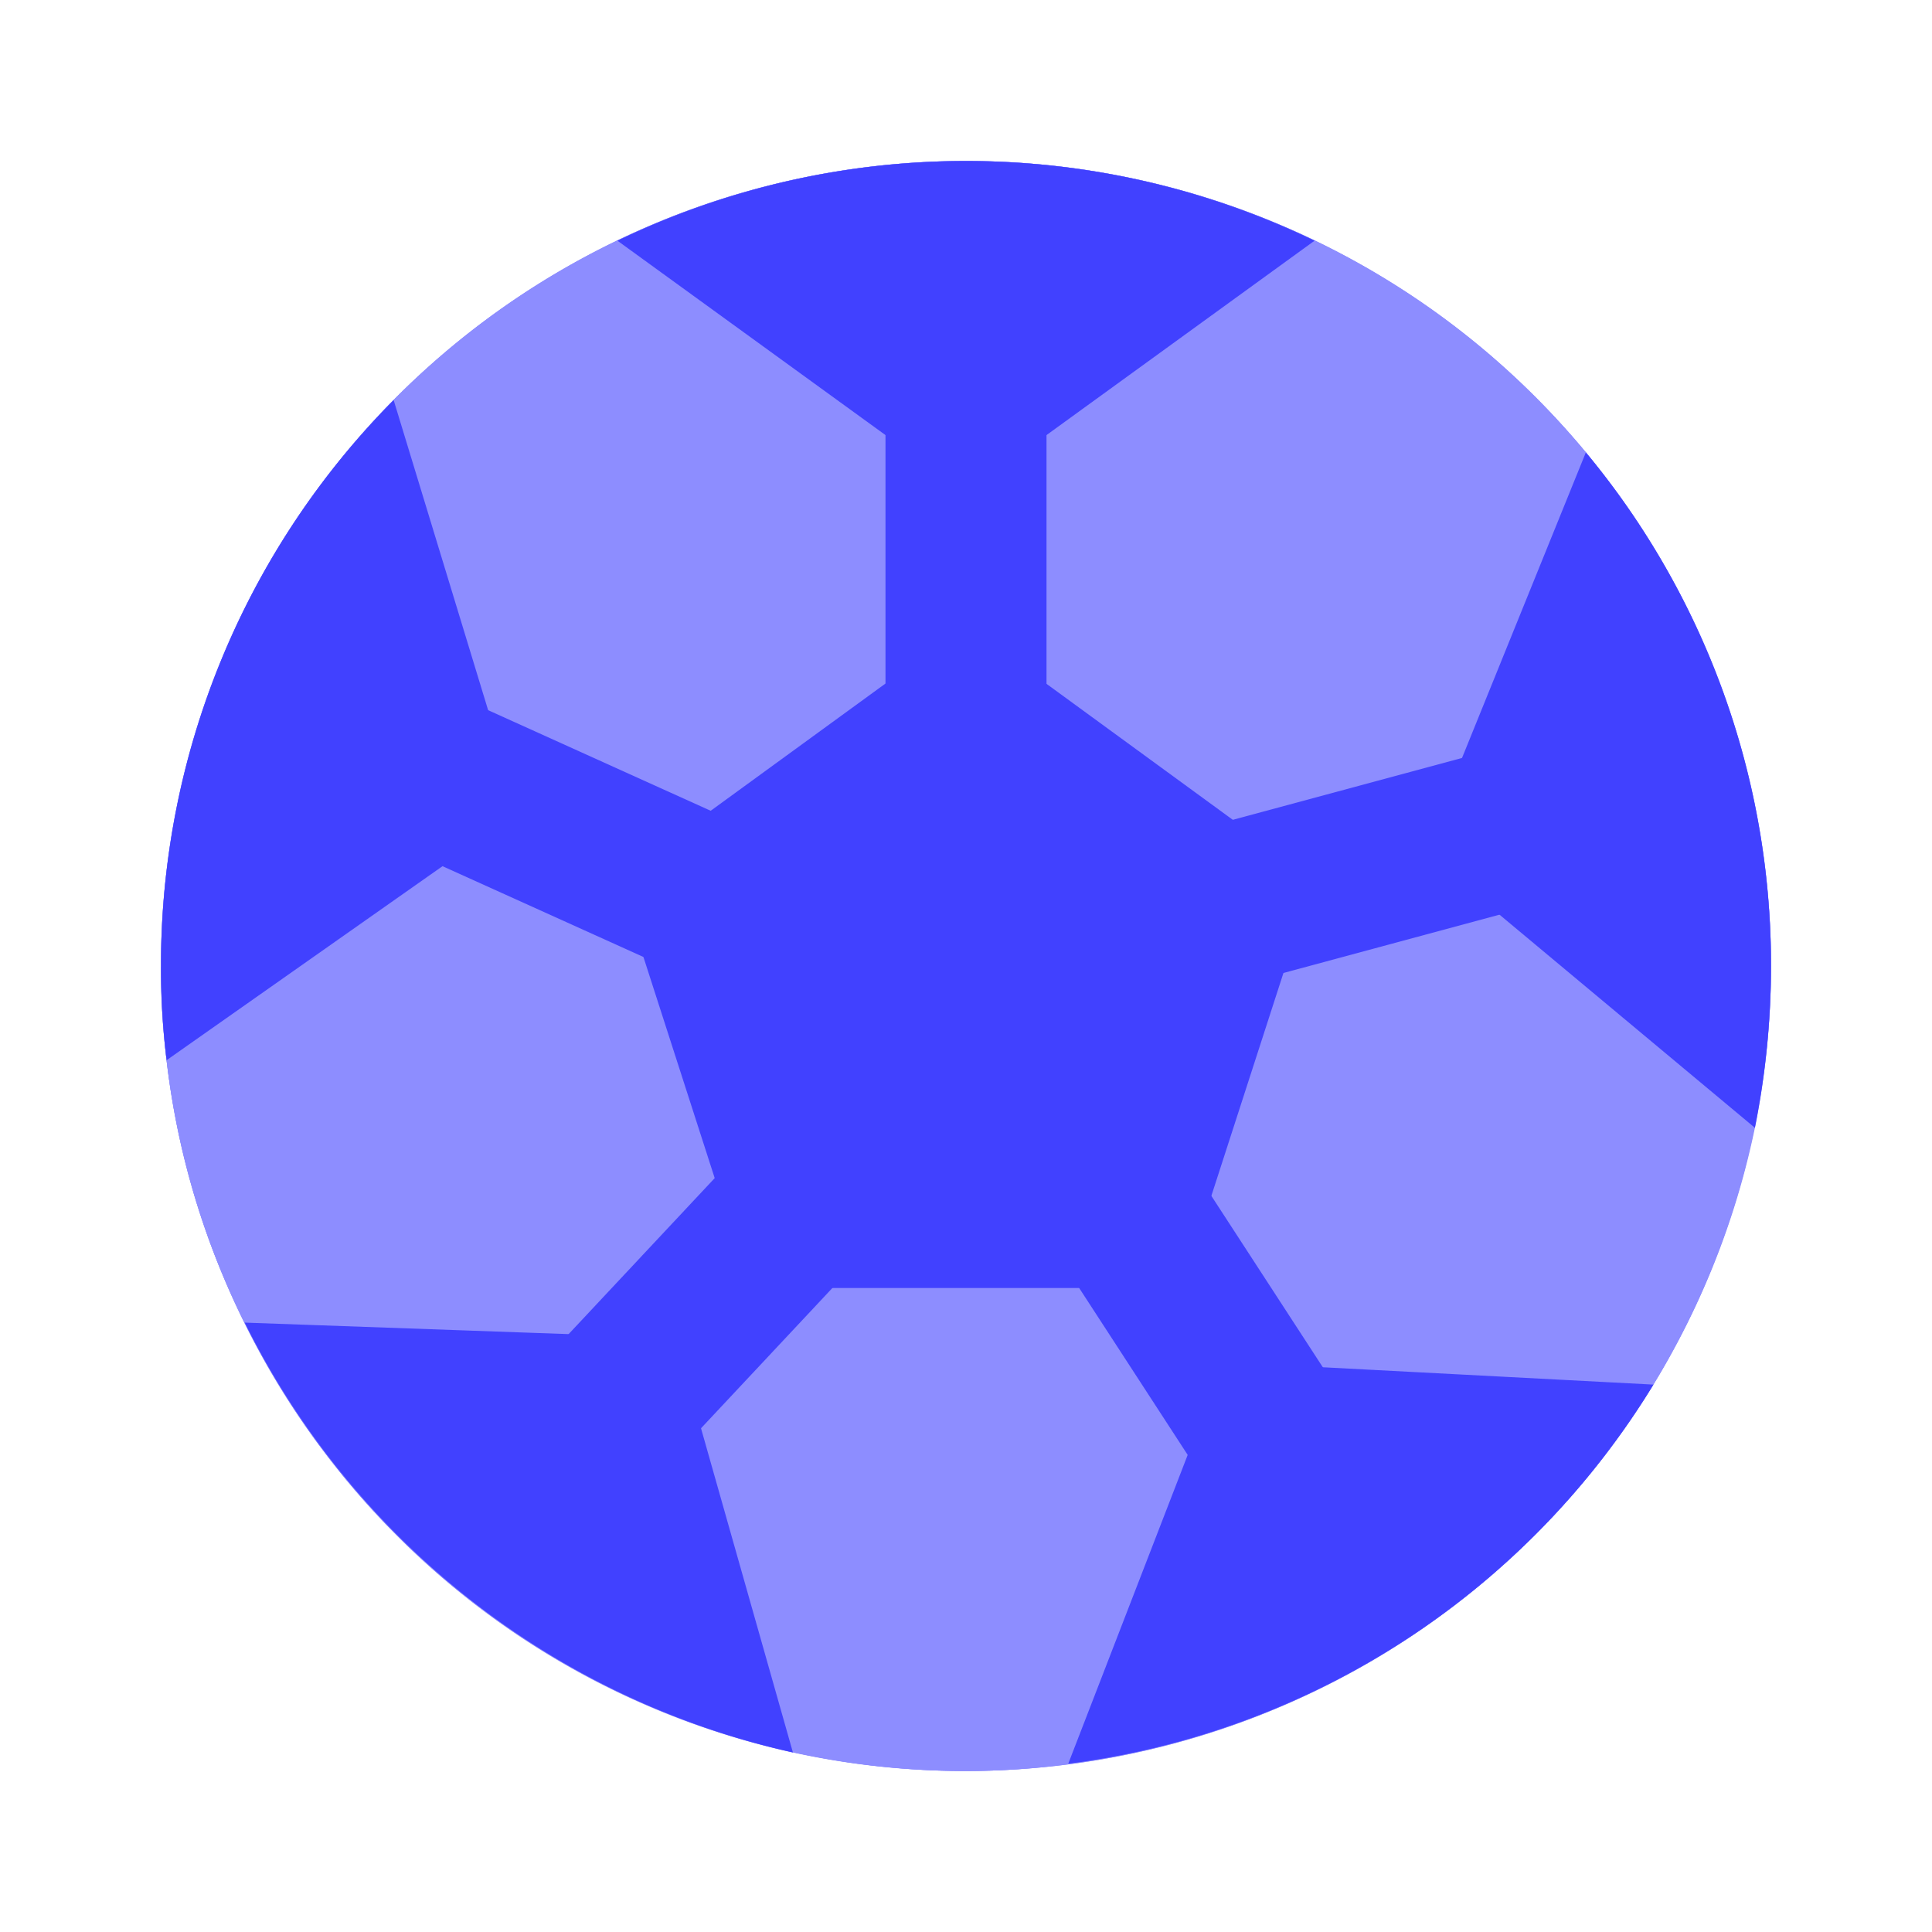 <svg xmlns="http://www.w3.org/2000/svg" data-name="Layer 1" viewBox="0 0 24 24"><path fill="#8d8dff" d="M12,22A10,10,0,1,1,22,12,10.011,10.011,0,0,1,12,22Z"/><path fill="#8d8dff" d="M12,22A10,10,0,1,1,22,12,10.011,10.011,0,0,1,12,22Z"/><path fill="#8d8dff" d="M19.7,5.62a10.193,10.193,0,0,0-3.37-2.63,9.964,9.964,0,0,0-8.66,0A10.134,10.134,0,0,0,4.89,4.97,9.959,9.959,0,0,0,2,12a8.971,8.971,0,0,0,.07,1.17,9.708,9.708,0,0,0,.97,3.26A9.956,9.956,0,0,0,12,22a8.831,8.831,0,0,0,1.27-.09,10.008,10.008,0,0,0,8.53-7.9A10.225,10.225,0,0,0,22,12,9.945,9.945,0,0,0,19.7,5.62Z"/><path fill="#4141ff" d="M10.05,15l-.04-.11-1.16-3.6.1-.07L12,9l3.13,2.27.02.02L13.95,15Z"/><path fill="#4141ff" d="M14.678 16H9.349l-.279-.77-1.397-4.335.703-.494L11.999 7.764l3.847 2.808.421.432-.166.595zm-3.904-2h2.449l.754-2.331L12.001 10.236 10.024 11.675zM16.33 2.99L12 6.13 7.67 2.99a9.964 9.964 0 0 1 8.66 0zM6.45 10.09L2.07 13.17A8.971 8.971 0 0 1 2 12 9.959 9.959 0 0 1 4.89 4.97zM9.85 21.77a10.04 10.04 0 0 1-6.81-5.34l5.35.19zM20.54 17.2a10 10 0 0 1-7.27 4.71l1.93-4.99zM22 12a10.225 10.225 0 0 1-.2 2.01l-4.11-3.43L19.7 5.62A9.945 9.945 0 0 1 22 12z"/><path fill="#4141ff" d="M12 11.06a1.0 1 0 0 1-1-1V5.13a1 1 0 0 1 2 0v4.93A1.0 1 0 0 1 12 11.06zM9.804 12.609a.996.996 0 0 1-.412-.089L3.475 9.846a1 1 0 1 1 .824-1.822l5.917 2.675a1 1 0 0 1-.413 1.911zM7.327 18.755a1 1 0 0 1-.73-1.684l3.746-4a1 1 0 0 1 1.46 1.367l-3.746 4A.998.998 0 0 1 7.327 18.755z"/><path fill="#4141ff" d="M15.778,18.79a1.026,1.026,0,0,1-.854-.455l-3.251-5a1.0 1,0,0,1,1.677-1.09l3.205,4.928A.998.998,0,0,1,15.778,18.79Z"/><path fill="#4141ff" d="M13.27,12.772a1,1,0,0,1-.26-1.966l6.56-1.77a1,1,0,0,1,.52,1.932l-6.56,1.77A1.001,1.001,0,0,1,13.27,12.772Z"/></svg>